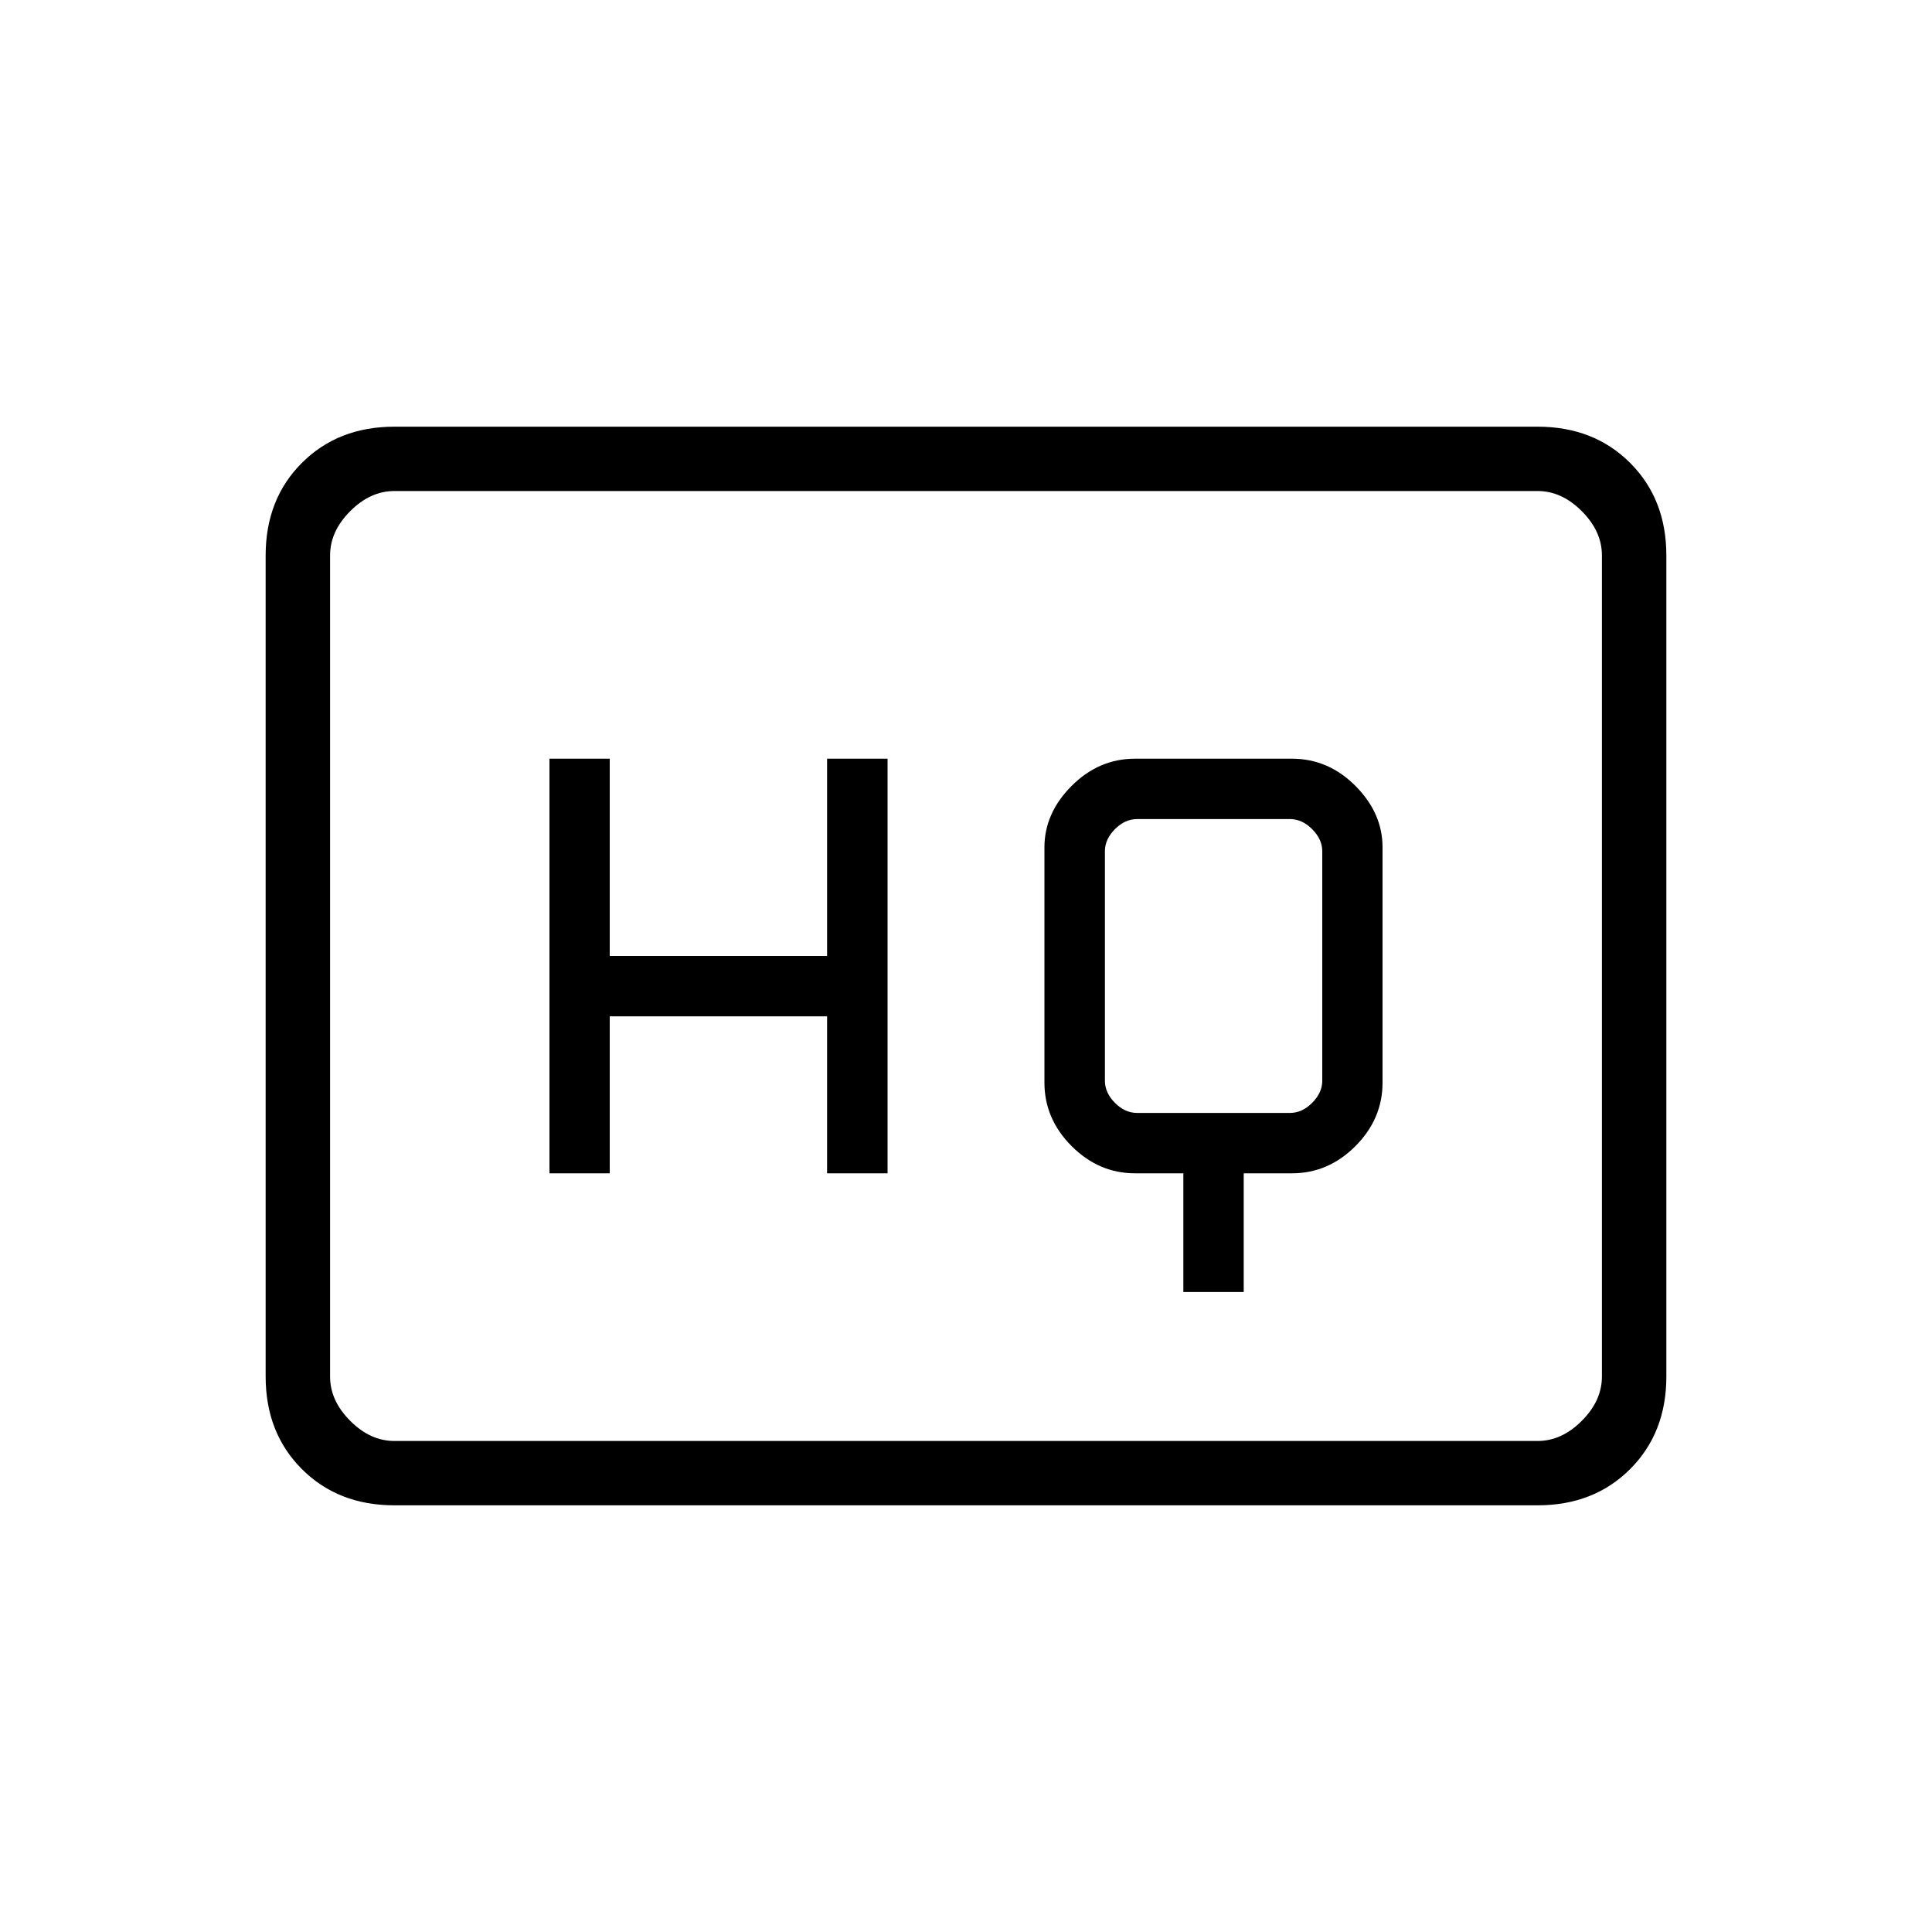 <svg xmlns="http://www.w3.org/2000/svg" height="20" width="20"><path d="M5.688 12.146H6.312V10.521H8.562V12.146H9.188V7.854H8.562V9.896H6.312V7.854H5.688ZM12.25 13.375H12.875V12.146H13.375Q13.75 12.146 14.031 11.865Q14.312 11.583 14.312 11.208V8.771Q14.312 8.417 14.031 8.135Q13.75 7.854 13.375 7.854H11.75Q11.375 7.854 11.094 8.135Q10.812 8.417 10.812 8.771V11.208Q10.812 11.583 11.094 11.865Q11.375 12.146 11.75 12.146H12.25ZM11.771 11.521Q11.646 11.521 11.542 11.417Q11.438 11.312 11.438 11.188V8.812Q11.438 8.688 11.542 8.583Q11.646 8.479 11.771 8.479H13.354Q13.479 8.479 13.583 8.583Q13.688 8.688 13.688 8.812V11.188Q13.688 11.312 13.583 11.417Q13.479 11.521 13.354 11.521ZM4.083 15.583Q3.5 15.583 3.125 15.208Q2.75 14.833 2.75 14.25V5.75Q2.75 5.167 3.125 4.792Q3.5 4.417 4.083 4.417H15.917Q16.5 4.417 16.875 4.792Q17.25 5.167 17.25 5.75V14.25Q17.25 14.833 16.875 15.208Q16.5 15.583 15.917 15.583ZM3.417 5.083Q3.417 5.083 3.417 5.271Q3.417 5.458 3.417 5.75V14.25Q3.417 14.542 3.417 14.729Q3.417 14.917 3.417 14.917Q3.417 14.917 3.417 14.729Q3.417 14.542 3.417 14.25V5.75Q3.417 5.458 3.417 5.271Q3.417 5.083 3.417 5.083ZM15.917 14.917Q16.167 14.917 16.375 14.708Q16.583 14.5 16.583 14.25V5.75Q16.583 5.5 16.375 5.292Q16.167 5.083 15.917 5.083H4.083Q3.833 5.083 3.625 5.292Q3.417 5.5 3.417 5.75V14.25Q3.417 14.5 3.625 14.708Q3.833 14.917 4.083 14.917Z"/></svg>